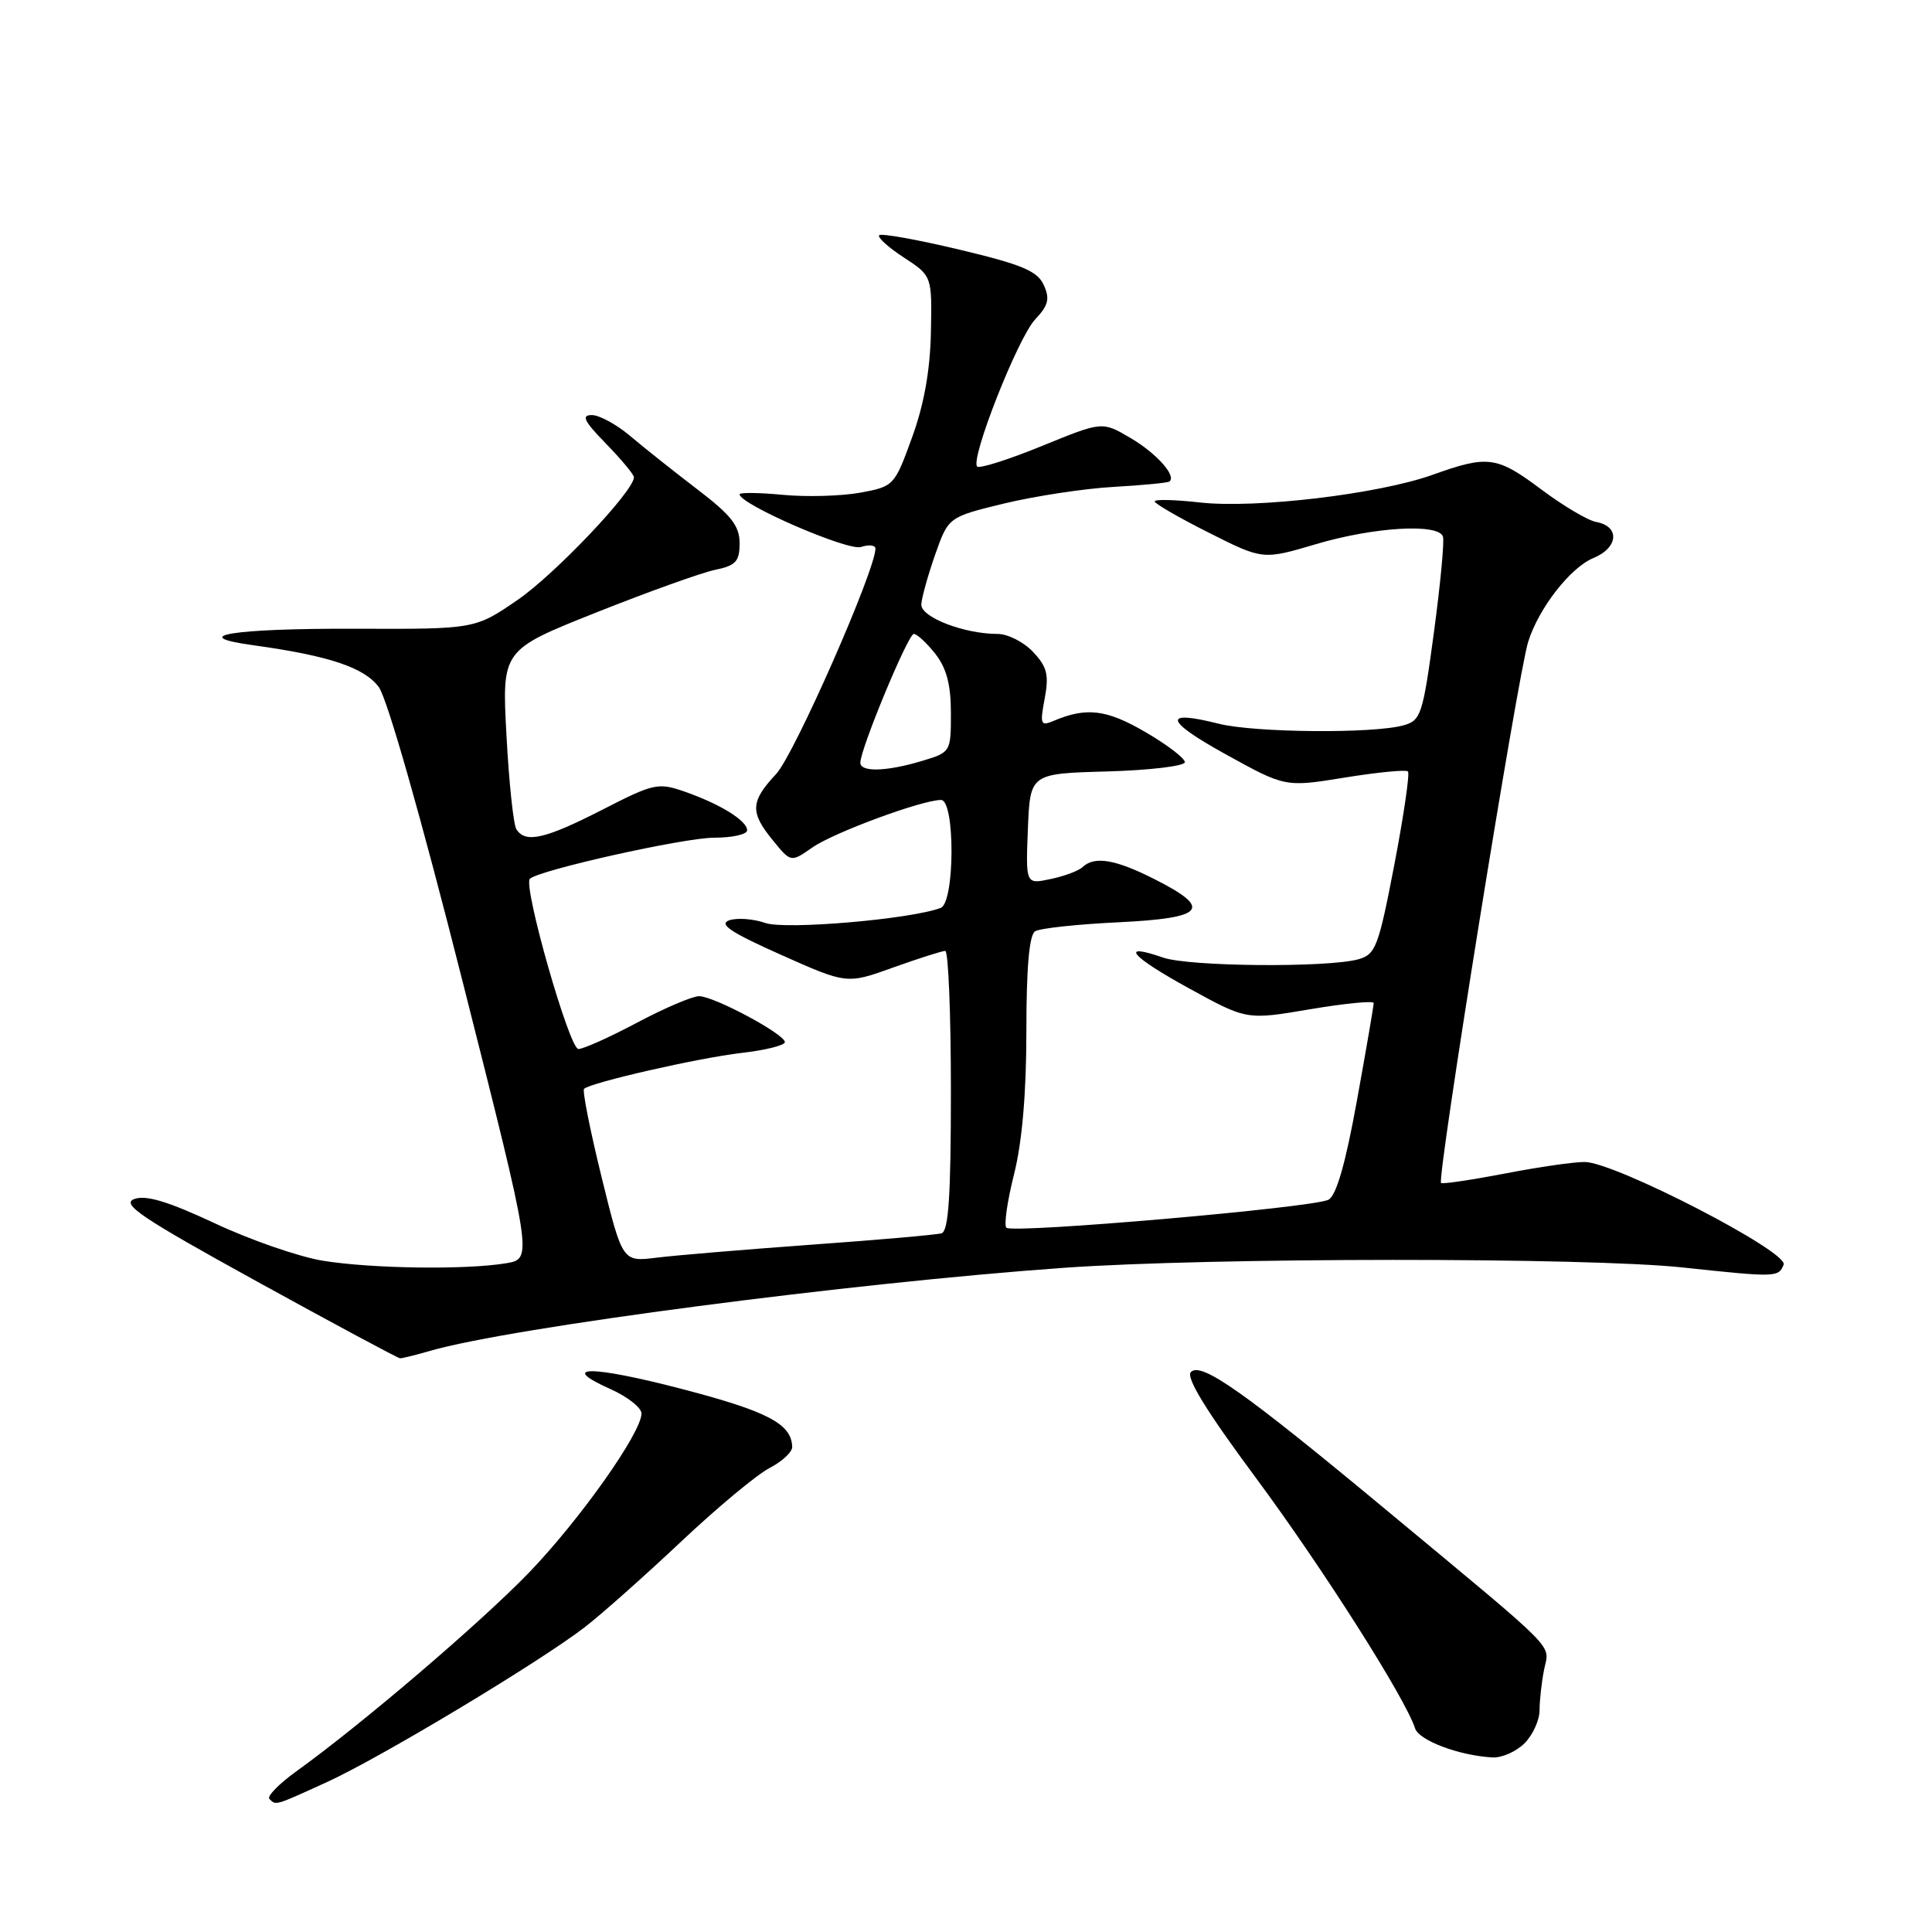 <?xml version="1.0" encoding="UTF-8" standalone="no"?>
<!DOCTYPE svg PUBLIC "-//W3C//DTD SVG 1.1//EN" "http://www.w3.org/Graphics/SVG/1.1/DTD/svg11.dtd" >
<svg xmlns="http://www.w3.org/2000/svg" xmlns:xlink="http://www.w3.org/1999/xlink" version="1.1" viewBox="0 0 256 256">
 <g >
 <path fill="currentColor"
d=" M 43.27 236.16 C 50.33 232.95 71.47 220.25 77.50 215.60 C 79.70 213.90 85.42 208.82 90.22 204.30 C 95.01 199.78 100.30 195.38 101.97 194.52 C 103.64 193.65 104.99 192.40 104.97 191.72 C 104.89 188.69 101.75 187.03 90.60 184.11 C 78.34 180.90 73.79 180.89 80.91 184.07 C 83.16 185.08 85.00 186.53 85.00 187.30 C 85.00 189.83 76.86 201.34 70.13 208.34 C 63.74 214.97 48.02 228.41 39.28 234.70 C 36.96 236.37 35.35 238.02 35.70 238.37 C 36.58 239.25 36.36 239.31 43.27 236.16 Z  M 202.00 231.00 C 203.10 229.90 204.00 227.93 204.00 226.62 C 204.00 225.32 204.27 222.89 204.60 221.23 C 205.30 217.74 206.93 219.39 183.94 200.29 C 164.84 184.42 159.18 180.42 157.80 181.80 C 157.10 182.50 159.83 186.95 166.37 195.77 C 175.20 207.68 186.25 225.07 187.50 229.01 C 188.02 230.62 193.32 232.62 197.75 232.87 C 198.99 232.94 200.90 232.10 202.00 231.00 Z  M 57.01 178.99 C 67.69 175.90 112.79 169.99 141.00 167.99 C 160.38 166.61 210.34 166.59 223.00 167.95 C 235.32 169.27 235.69 169.26 236.34 167.57 C 236.99 165.87 214.04 154.02 210.00 153.97 C 208.62 153.95 203.91 154.63 199.52 155.48 C 195.14 156.32 191.28 156.90 190.95 156.76 C 190.32 156.49 201.13 89.31 202.50 85.01 C 203.91 80.56 208.08 75.21 211.12 73.95 C 214.46 72.57 214.68 69.74 211.49 69.16 C 210.39 68.96 207.16 67.04 204.29 64.90 C 198.34 60.44 197.18 60.28 189.84 62.91 C 182.65 65.48 166.37 67.41 158.99 66.58 C 155.69 66.21 153.00 66.14 153.00 66.44 C 153.00 66.73 156.22 68.60 160.17 70.58 C 167.33 74.19 167.33 74.19 174.42 72.09 C 182.05 69.83 190.61 69.32 191.20 71.10 C 191.40 71.70 190.86 77.42 190.00 83.81 C 188.53 94.71 188.28 95.47 185.97 96.11 C 181.96 97.23 166.24 97.09 161.50 95.90 C 153.96 94.00 154.30 95.47 162.45 99.97 C 170.31 104.31 170.31 104.31 178.20 103.03 C 182.53 102.33 186.30 101.96 186.56 102.22 C 186.82 102.48 186.01 108.03 184.76 114.56 C 182.66 125.47 182.28 126.47 179.99 127.11 C 175.90 128.24 157.55 128.09 154.10 126.88 C 148.23 124.84 149.82 126.72 157.55 130.96 C 165.19 135.16 165.19 135.16 173.59 133.73 C 178.22 132.95 182.01 132.58 182.02 132.91 C 182.03 133.23 181.03 139.05 179.80 145.83 C 178.30 154.14 177.07 158.43 176.03 158.97 C 174.06 160.02 134.15 163.48 133.35 162.68 C 133.01 162.35 133.47 159.15 134.37 155.58 C 135.44 151.31 136.00 144.83 136.00 136.60 C 136.00 128.19 136.38 123.88 137.16 123.40 C 137.80 123.00 142.75 122.47 148.16 122.21 C 159.67 121.65 160.73 120.42 153.03 116.52 C 147.82 113.87 145.03 113.40 143.45 114.89 C 142.93 115.39 141.02 116.10 139.20 116.48 C 135.91 117.18 135.91 117.18 136.20 109.84 C 136.50 102.50 136.50 102.50 146.75 102.22 C 152.39 102.06 157.00 101.50 157.00 100.99 C 157.00 100.47 154.64 98.67 151.75 96.99 C 146.62 94.00 143.95 93.68 139.61 95.52 C 137.88 96.25 137.78 95.99 138.43 92.55 C 139.01 89.42 138.75 88.36 136.89 86.39 C 135.66 85.07 133.54 84.00 132.19 84.00 C 127.74 84.00 122.00 81.78 122.08 80.09 C 122.12 79.22 122.95 76.25 123.91 73.50 C 125.67 68.51 125.67 68.51 133.08 66.71 C 137.16 65.73 143.65 64.74 147.50 64.52 C 151.35 64.30 154.70 63.98 154.94 63.81 C 155.96 63.10 153.24 60.05 149.77 58.02 C 146.05 55.83 146.05 55.83 138.05 59.10 C 133.64 60.90 129.79 62.12 129.48 61.82 C 128.53 60.86 134.87 44.76 137.16 42.33 C 138.92 40.46 139.14 39.59 138.30 37.76 C 137.46 35.91 135.41 35.05 127.13 33.08 C 121.56 31.75 116.77 30.89 116.50 31.17 C 116.23 31.44 117.69 32.77 119.75 34.11 C 123.50 36.56 123.50 36.56 123.35 44.03 C 123.25 49.07 122.44 53.61 120.85 57.97 C 118.53 64.36 118.44 64.46 114.00 65.28 C 111.53 65.73 106.91 65.87 103.75 65.57 C 100.59 65.27 98.00 65.24 98.00 65.50 C 98.00 66.81 112.33 73.03 114.07 72.48 C 115.13 72.14 116.00 72.23 116.00 72.68 C 116.02 75.52 105.24 100.00 102.85 102.55 C 99.42 106.22 99.35 107.62 102.44 111.39 C 104.80 114.28 104.80 114.28 107.65 112.29 C 110.47 110.32 122.17 106.00 124.69 106.00 C 126.57 106.00 126.53 119.58 124.65 120.30 C 120.74 121.80 104.10 123.23 101.41 122.30 C 99.81 121.74 97.65 121.59 96.61 121.95 C 95.19 122.46 96.87 123.57 103.47 126.51 C 112.21 130.41 112.21 130.41 118.35 128.20 C 121.73 126.99 124.84 126.00 125.25 126.00 C 125.66 126.00 126.00 134.34 126.00 144.53 C 126.00 158.50 125.69 163.15 124.75 163.42 C 124.06 163.62 116.30 164.30 107.50 164.93 C 98.70 165.57 89.47 166.34 86.99 166.65 C 82.48 167.21 82.48 167.21 79.71 155.96 C 78.19 149.78 77.15 144.52 77.39 144.28 C 78.22 143.45 92.51 140.19 98.25 139.52 C 101.41 139.16 104.00 138.51 104.00 138.09 C 104.00 137.03 94.60 132.00 92.63 132.00 C 91.75 132.00 88.06 133.57 84.43 135.50 C 80.80 137.43 77.30 139.00 76.64 139.00 C 75.44 139.00 69.28 117.39 70.21 116.45 C 71.37 115.30 90.62 111.00 94.63 111.00 C 97.03 111.00 99.00 110.56 99.00 110.02 C 99.00 108.75 95.45 106.55 90.76 104.91 C 87.19 103.67 86.66 103.78 79.76 107.32 C 72.19 111.19 69.60 111.77 68.42 109.87 C 68.03 109.25 67.44 103.65 67.11 97.44 C 66.50 86.13 66.50 86.13 79.00 81.16 C 85.88 78.42 92.96 75.88 94.75 75.51 C 97.50 74.94 98.00 74.40 98.00 71.98 C 98.00 69.68 96.90 68.27 92.36 64.81 C 89.26 62.44 85.26 59.26 83.48 57.75 C 81.69 56.24 79.42 55.00 78.42 55.00 C 76.98 55.00 77.39 55.81 80.30 58.79 C 82.33 60.88 84.00 62.88 84.00 63.24 C 84.00 65.06 73.60 76.03 68.63 79.46 C 62.95 83.37 62.95 83.37 47.07 83.31 C 30.81 83.26 24.60 84.27 33.58 85.50 C 43.56 86.88 48.27 88.44 50.19 91.04 C 51.31 92.55 55.82 108.38 61.33 130.19 C 70.59 166.80 70.59 166.80 67.05 167.39 C 61.68 168.28 49.21 168.10 42.76 167.05 C 39.61 166.53 33.18 164.31 28.48 162.10 C 22.25 159.19 19.34 158.31 17.79 158.88 C 16.01 159.54 18.76 161.38 34.08 169.82 C 44.21 175.40 52.73 179.97 53.01 179.98 C 53.29 179.99 55.09 179.55 57.01 178.99 Z  M 114.00 101.06 C 114.00 99.24 120.33 84.00 121.08 84.00 C 121.51 84.00 122.79 85.19 123.93 86.63 C 125.42 88.53 126.00 90.72 126.00 94.48 C 126.00 99.65 125.98 99.69 122.13 100.84 C 117.46 102.24 114.00 102.34 114.00 101.06 Z "/>
</g>
</svg>